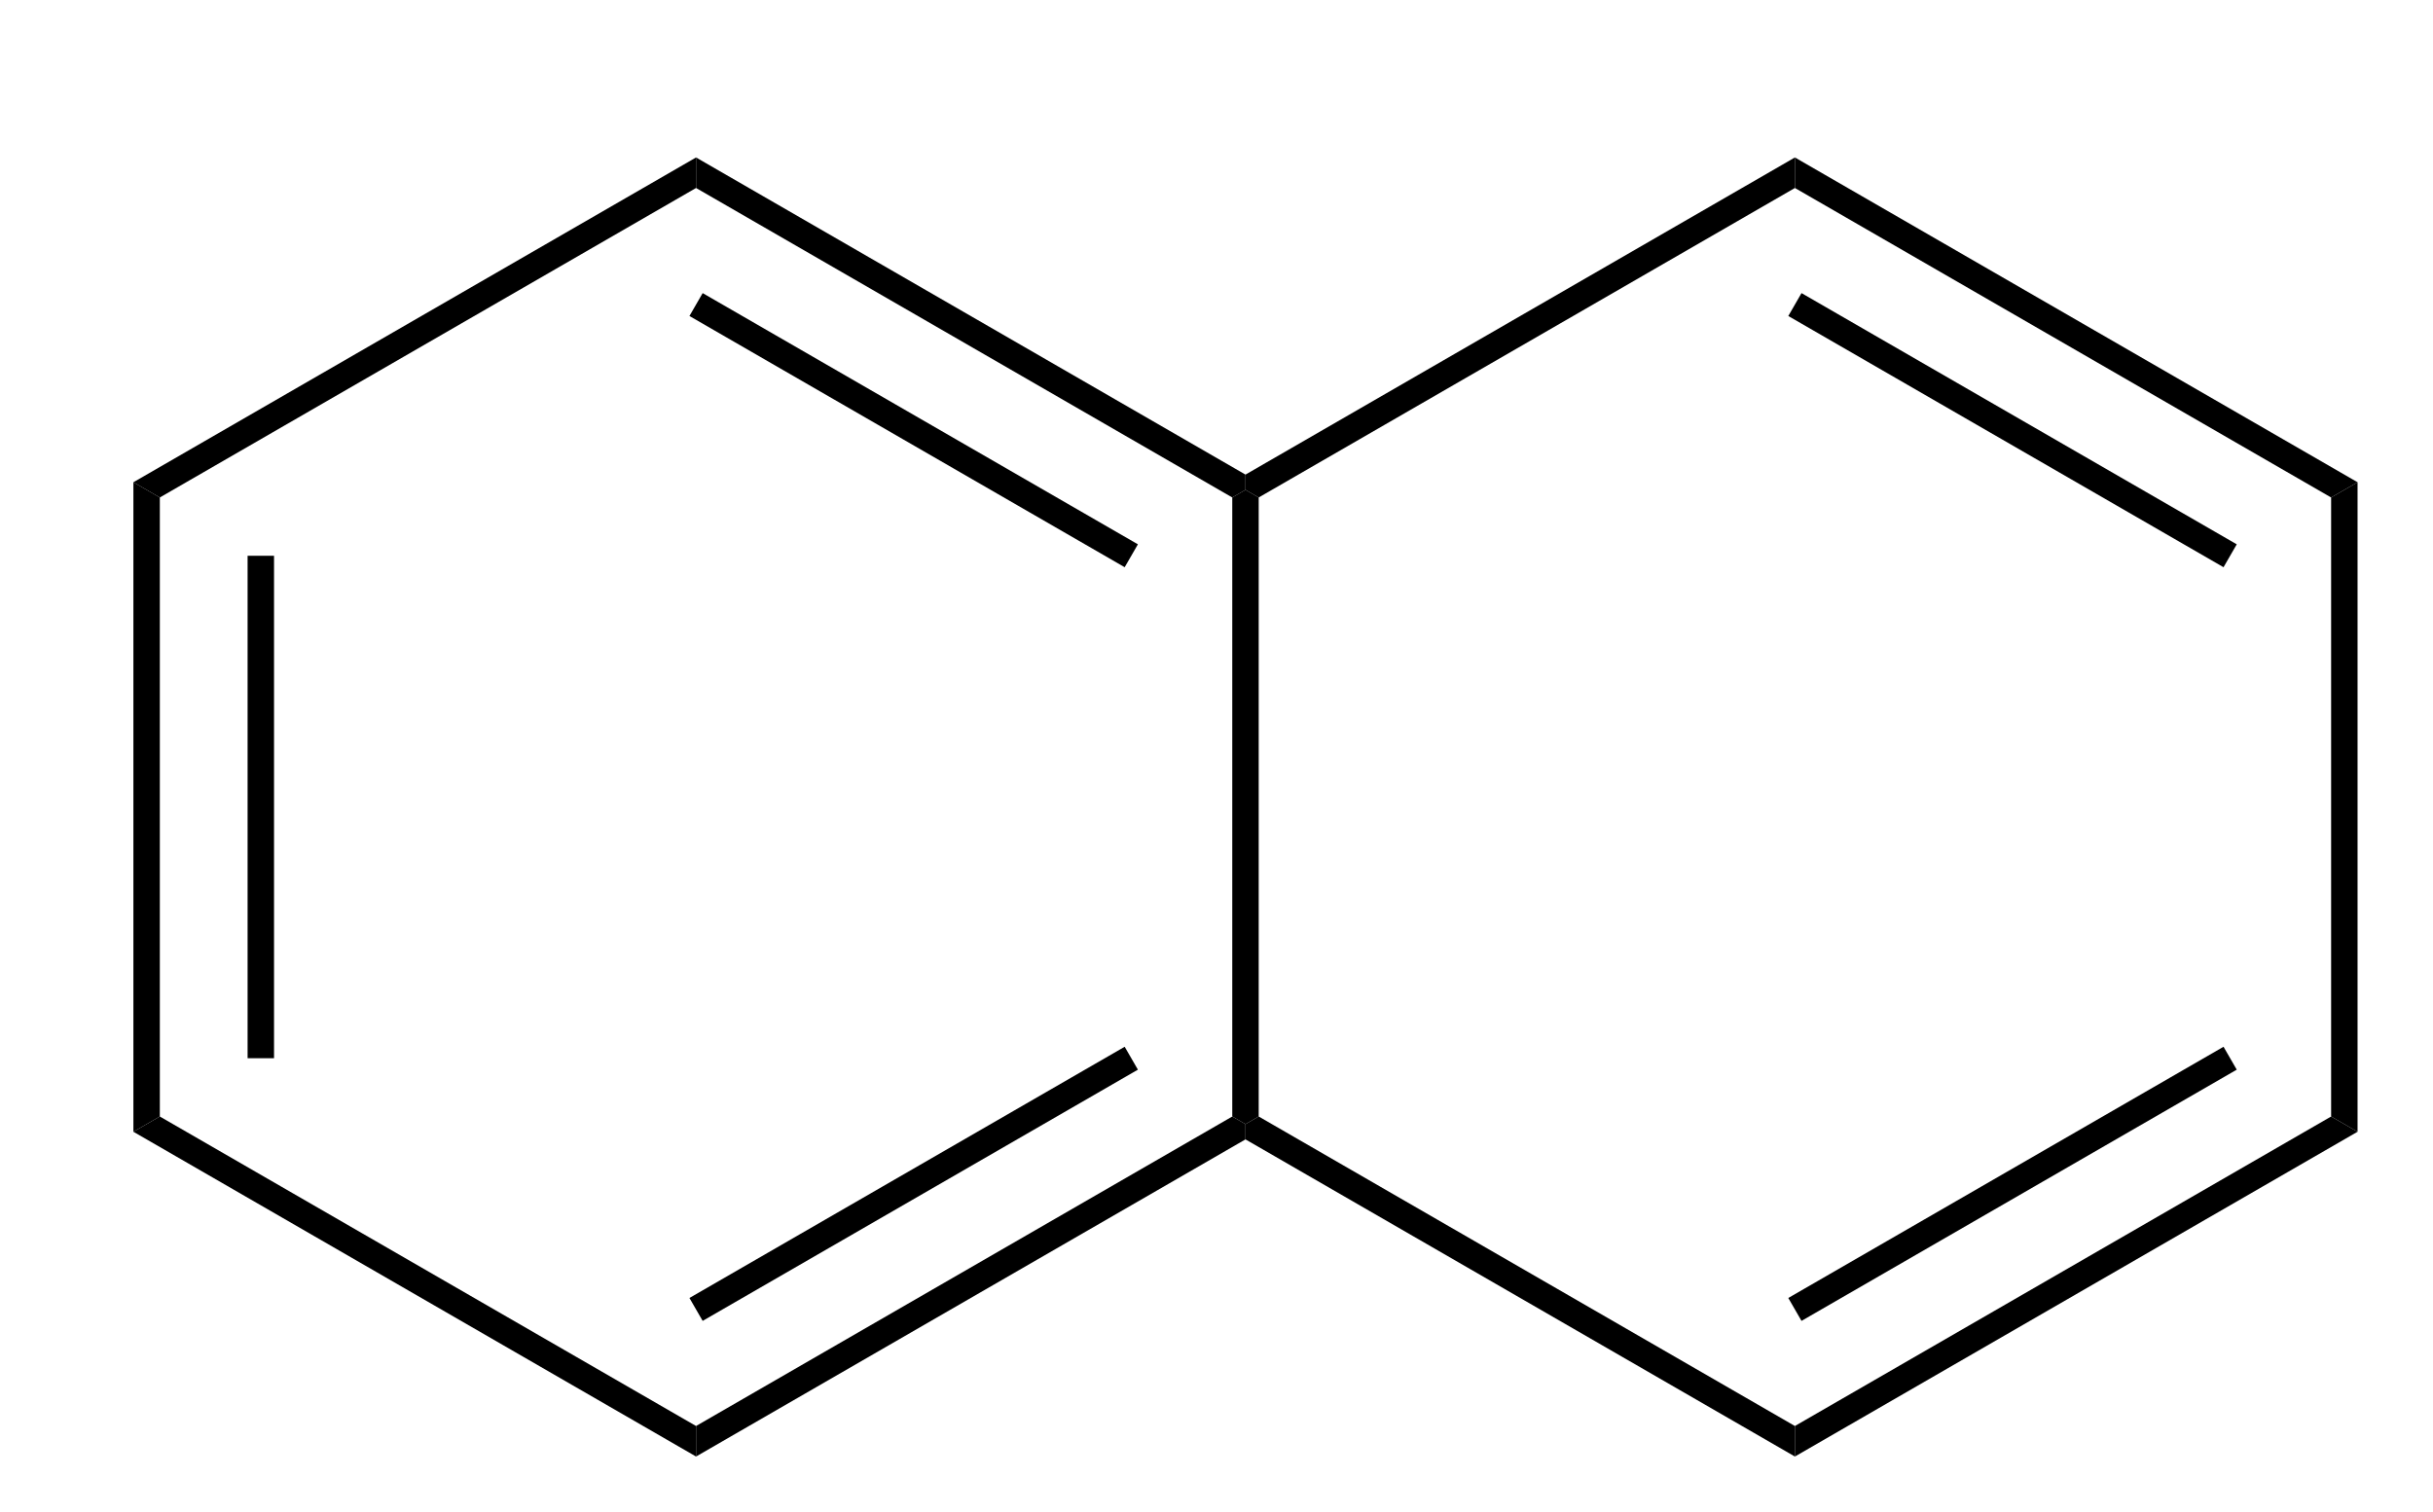 <?xml version="1.0" standalone="no" ?>
<!DOCTYPE svg PUBLIC "-//W3C//DTD SVG 1.1//EN" "http://www.w3.org/Graphics/SVG/1.1/DTD/svg11.dtd">
<svg width="74px" height="46px" viewBox="0 0 74 46" style="background-color: #ffffff00" xmlns="http://www.w3.org/2000/svg" xmlns:xlink="http://www.w3.org/1999/xlink" version="1.1" >
<path stroke="transparent" fill="#000000" transform="matrix(0.067 0 0 0.067 -127.067 -280.467)" d="M 1969.08,4693.04 L 1957.08,4699.96 L 1957.08,4405.04 L 1969.08,4411.96 L 1969.08,4693.04 Z " />
<path stroke="transparent" fill="#000000" transform="matrix(0.067 0 0 0.067 -127.067 -280.467)" d="M 2020.92,4666.57 L 2008.92,4666.57 L 2008.92,4438.43 L 2020.92,4438.43 L 2020.92,4666.57 Z " />
<path stroke="transparent" fill="#000000" transform="matrix(0.067 0 0 0.067 -127.067 -280.467)" d="M 2212.5,4833.57 L 2212.5,4847.43 L 1957.08,4699.96 L 1969.08,4693.04 L 2212.5,4833.57 Z " />
<path stroke="transparent" fill="#000000" transform="matrix(0.067 0 0 0.067 -127.067 -280.467)" d="M 2455.92,4693.04 L 2461.92,4696.5 L 2461.92,4703.43 L 2212.5,4847.43 L 2212.5,4833.57 L 2455.92,4693.04 Z " />
<path stroke="transparent" fill="#000000" transform="matrix(0.067 0 0 0.067 -127.067 -280.467)" d="M 2407.08,4661.37 L 2413.08,4671.77 L 2215.5,4785.84 L 2209.5,4775.44 L 2407.08,4661.37 Z " />
<path stroke="transparent" fill="#000000" transform="matrix(0.067 0 0 0.067 -127.067 -280.467)" d="M 2455.92,4411.96 L 2461.92,4408.5 L 2467.92,4411.96 L 2467.92,4693.04 L 2461.92,4696.5 L 2455.92,4693.04 L 2455.92,4411.96 Z " />
<path stroke="transparent" fill="#000000" transform="matrix(0.067 0 0 0.067 -127.067 -280.467)" d="M 2212.5,4271.43 L 2212.5,4257.57 L 2461.92,4401.57 L 2461.92,4408.5 L 2455.92,4411.96 L 2212.5,4271.43 Z " />
<path stroke="transparent" fill="#000000" transform="matrix(0.067 0 0 0.067 -127.067 -280.467)" d="M 2209.5,4329.56 L 2215.5,4319.16 L 2413.08,4433.23 L 2407.08,4443.63 L 2209.5,4329.56 Z " />
<path stroke="transparent" fill="#000000" transform="matrix(0.067 0 0 0.067 -127.067 -280.467)" d="M 1969.08,4411.96 L 1957.08,4405.04 L 2212.5,4257.57 L 2212.5,4271.43 L 1969.08,4411.96 Z " />
<path stroke="transparent" fill="#000000" transform="matrix(0.067 0 0 0.067 -127.067 -280.467)" d="M 2711.33,4833.57 L 2711.33,4847.43 L 2461.92,4703.43 L 2461.92,4696.5 L 2467.92,4693.04 L 2711.33,4833.57 Z " />
<path stroke="transparent" fill="#000000" transform="matrix(0.067 0 0 0.067 -127.067 -280.467)" d="M 2954.75,4693.04 L 2966.75,4699.96 L 2711.33,4847.43 L 2711.33,4833.57 L 2954.75,4693.04 Z " />
<path stroke="transparent" fill="#000000" transform="matrix(0.067 0 0 0.067 -127.067 -280.467)" d="M 2905.91,4661.37 L 2911.91,4671.77 L 2714.33,4785.84 L 2708.33,4775.44 L 2905.91,4661.37 Z " />
<path stroke="transparent" fill="#000000" transform="matrix(0.067 0 0 0.067 -127.067 -280.467)" d="M 2954.75,4411.96 L 2966.75,4405.04 L 2966.75,4699.96 L 2954.75,4693.04 L 2954.75,4411.96 Z " />
<path stroke="transparent" fill="#000000" transform="matrix(0.067 0 0 0.067 -127.067 -280.467)" d="M 2711.33,4271.43 L 2711.33,4257.57 L 2966.75,4405.04 L 2954.75,4411.96 L 2711.33,4271.43 Z " />
<path stroke="transparent" fill="#000000" transform="matrix(0.067 0 0 0.067 -127.067 -280.467)" d="M 2708.33,4329.56 L 2714.33,4319.16 L 2911.91,4433.23 L 2905.91,4443.63 L 2708.33,4329.56 Z " />
<path stroke="transparent" fill="#000000" transform="matrix(0.067 0 0 0.067 -127.067 -280.467)" d="M 2467.92,4411.96 L 2461.92,4408.5 L 2461.92,4401.57 L 2711.33,4257.57 L 2711.33,4271.43 L 2467.92,4411.96 Z " />
</svg>
